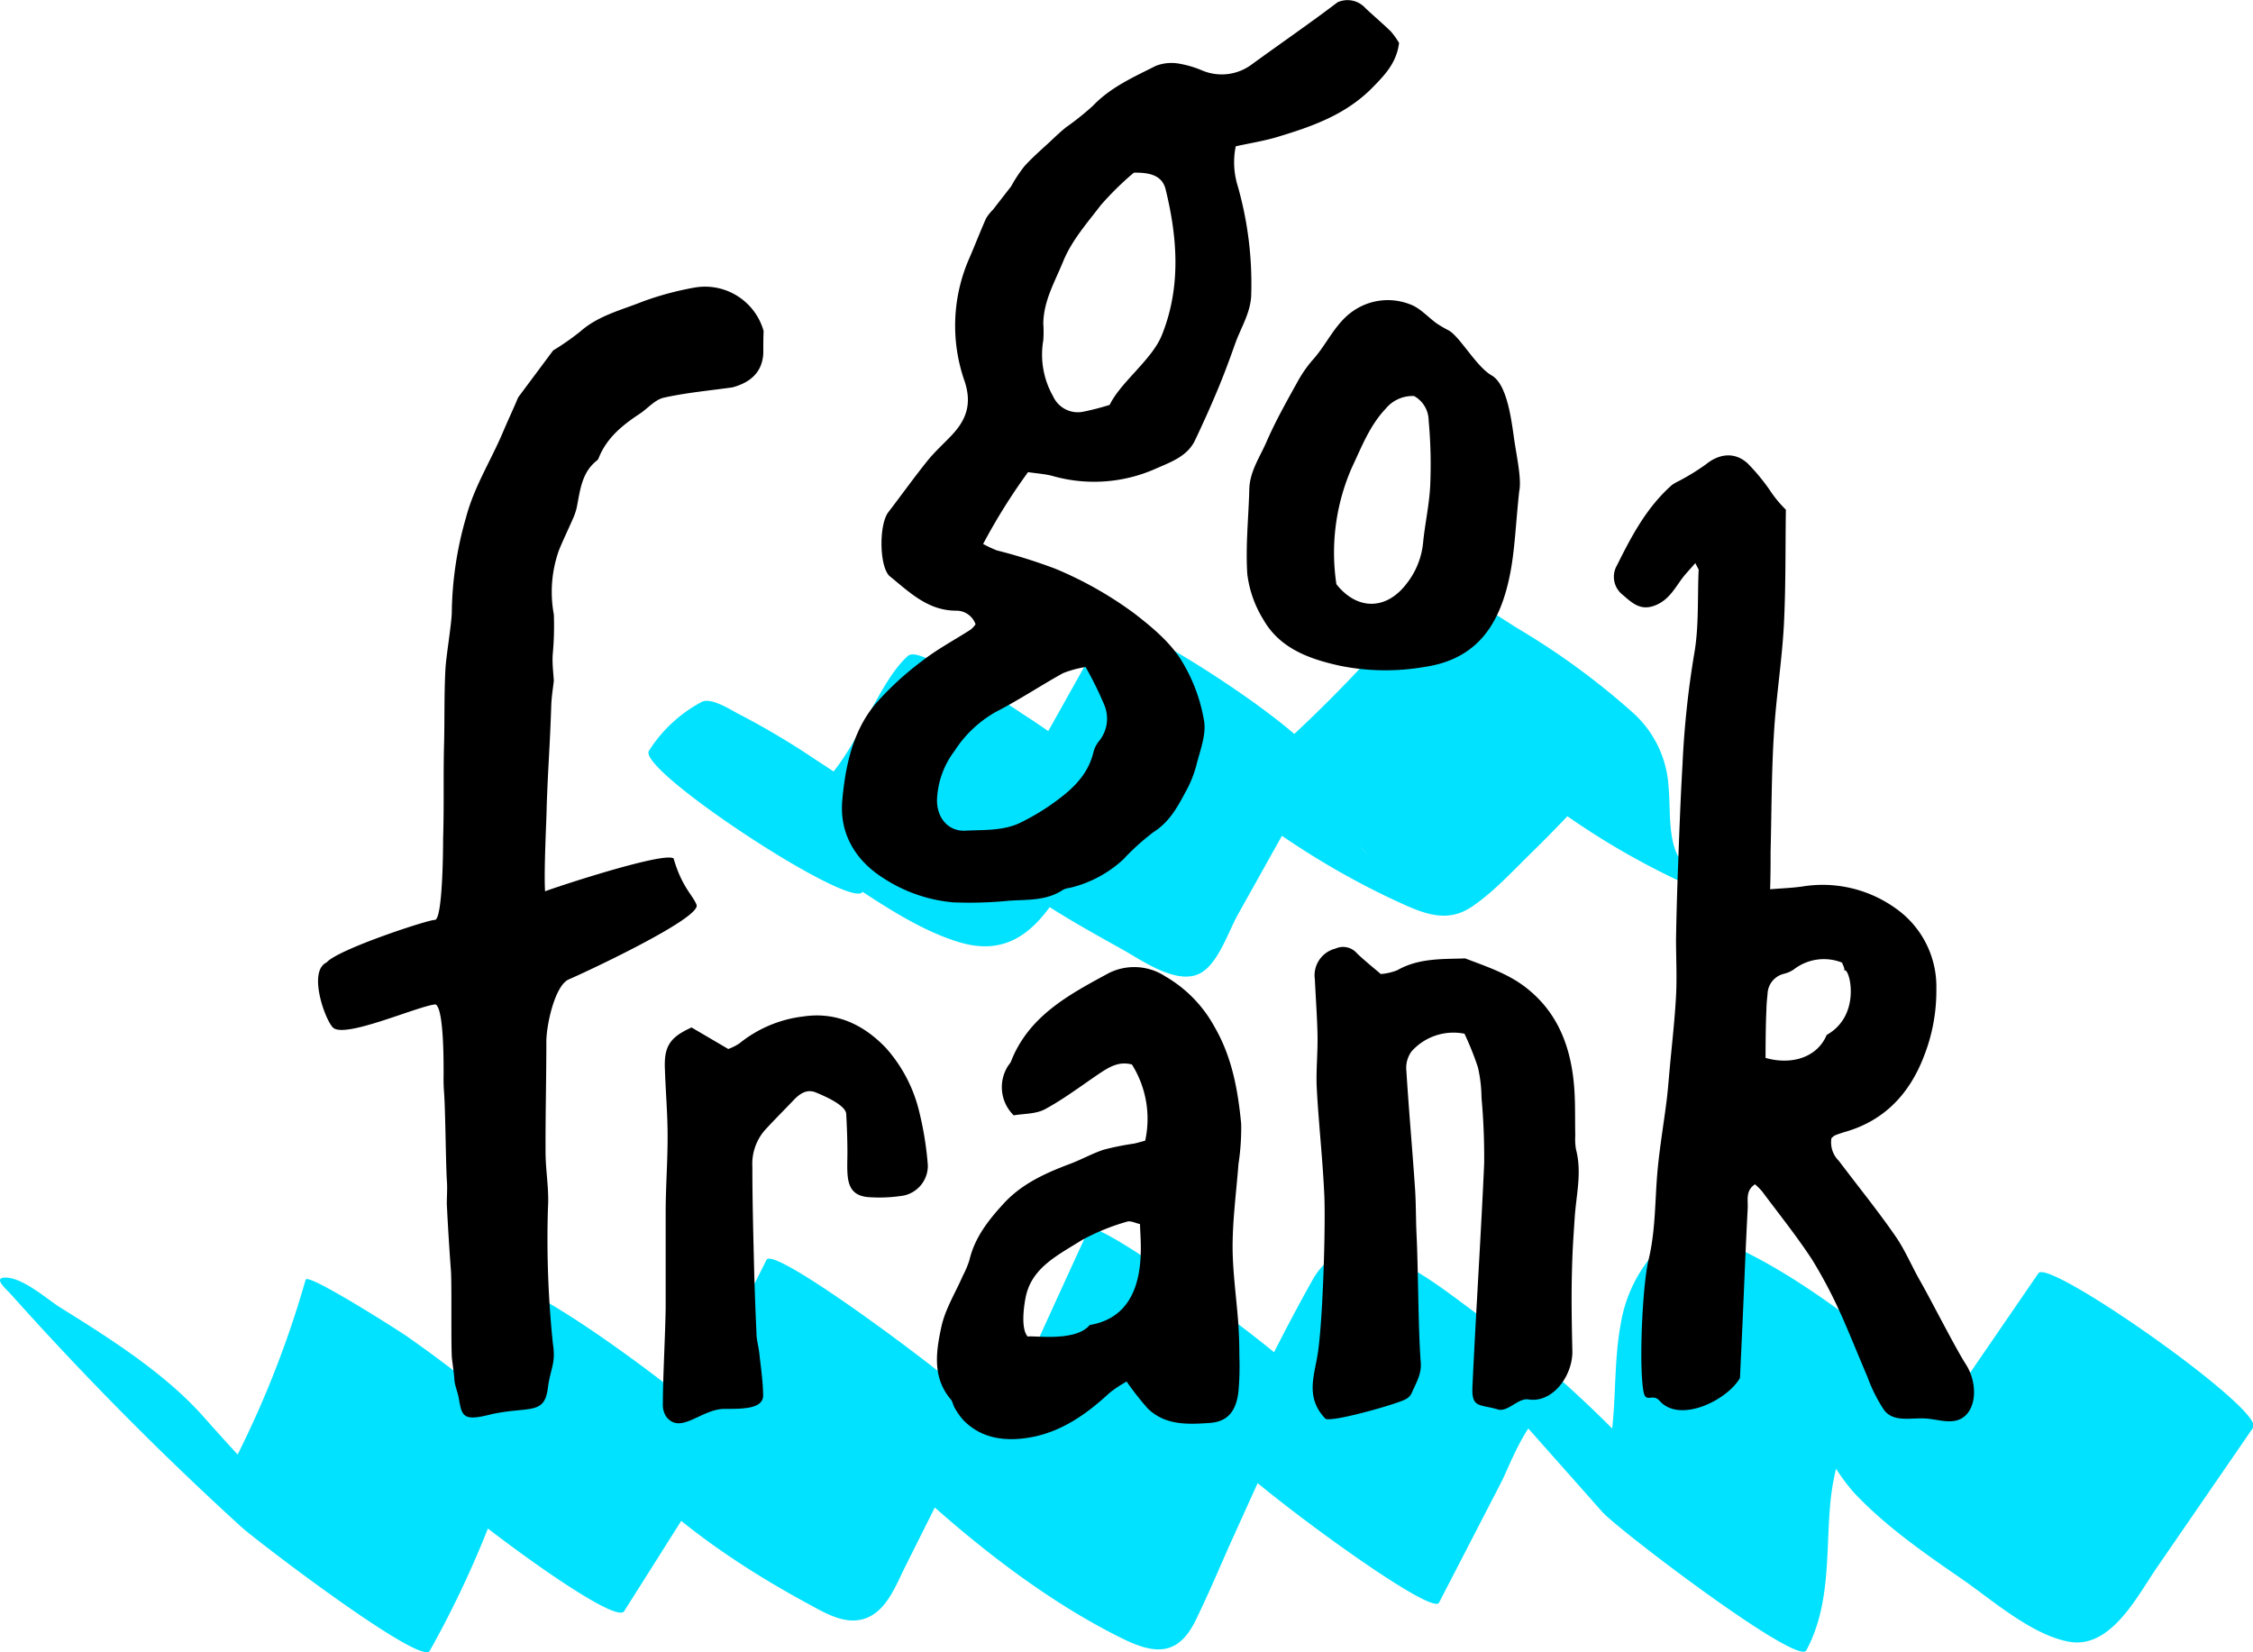 <svg xmlns="http://www.w3.org/2000/svg" viewBox="0 0 280.41 205.61"><defs><style>.cls-1{isolation:isolate;}.cls-2{mix-blend-mode:overlay;}.cls-3{fill:#00e2ff;}</style></defs><title>gf-logo-04</title><g class="cls-1"><g id="Layer_2" data-name="Layer 2"><g id="Layer_1-2" data-name="Layer 1"><g class="cls-2"><path class="cls-3" d="M107.37,111a17.44,17.44,0,0,1,6.54-6.07L87.33,87.37C88,91.82,89,96.09,92.16,99.46c3.6,3.89,8.26,7,12.64,9.85s9.48,6.46,14.76,8c11.57,3.34,13.63-12.42,20-18.09L113,81.63a42,42,0,0,0,3.86,17.47c4.18,8.95,14.82,14.57,23,19.16,2.37,1.33,6.86,4.54,9.72,2.75,2.1-1.31,3.28-5,4.48-7.18l10.39-18.57L137.9,77.7a31.41,31.41,0,0,0,7.94,14.78c7.65,8.12,18.49,15.38,28.56,19.94,3,1.37,5.8,2.43,8.78.43,2.66-1.79,5-4.35,7.28-6.58a176.78,176.78,0,0,0,14.1-15.52L179.29,75.15c3.29,3,1.56,10.43,3.15,14.49,1.38,3.51,4.84,6,7.7,8.25a94.81,94.81,0,0,0,20.28,12.4c5.87,2.48-2.68-4.74-3.37-5.27-5.71-4.32-11.91-8.66-18.55-11.47l-.93-.39,12,6.82-.81-.54,11,8.35c-2.33-2.24-1.79-6.8-2.08-9.72a13.43,13.43,0,0,0-4.38-9.31,91.39,91.39,0,0,0-14.54-10.63c-1.23-.75-9.55-6.43-10.74-5a175.71,175.71,0,0,1-17.25,18.51,35.62,35.62,0,0,1-4.13,3.59c-6.86,4.6-2.41-7.54,14.05,11.69-.43-.51-.9-1-1.31-1.48a26.24,26.24,0,0,1-4.88-10.21c-.92-3.93-25.4-19.67-26.57-17.57l-8.17,14.59L126,98.92c-.94,1.68-2.07,5.2-4.5,4.69l6.72,3.11-.87-.5,15.94,10.89-.79-.71,3,2.94c-4.43-5.43-5.87-13.32-5.93-20.14,0-1.29-2.53-3.12-3.17-3.67a88.8,88.8,0,0,0-9.1-6.66,96.3,96.3,0,0,0-9.69-5.76c-.84-.42-3.75-2.25-4.61-1.48-5.51,4.89-8.51,21.13-18.51,17.89l3.87,1.58,18.33,12.49a9.18,9.18,0,0,1-.72-1.23c-.27-.77-.7-1.48-1-2.26a29.48,29.48,0,0,1-1.09-5.16c-.21-1.42-2.28-2.91-3.17-3.67a88.8,88.8,0,0,0-9.1-6.66,96.3,96.3,0,0,0-9.69-5.76c-1-.52-3.45-2.12-4.61-1.48a17.44,17.44,0,0,0-6.54,6.07c-1.53,2.37,25.12,19.83,26.57,17.57Z"/></g><g class="cls-2"><path class="cls-3" d="M1.29,161A398.82,398.82,0,0,0,30,190c1.89,1.73,22.41,17.38,23.48,15.46a125.48,125.48,0,0,0,11.24-27L38.25,159.95,51.19,182c1.57,2.68,25.14,20.66,26.49,18.52l13.07-20.68L64.26,161.32a101.94,101.94,0,0,0,9.35,16.36c6.6,9.36,17.23,16.66,27.12,22,2.29,1.25,4.92,2.81,7.52,1.5,2.28-1.15,3.37-4.13,4.43-6.24l9.51-19L96.81,158.81c4.67,5.24,7,12.59,10.62,18.51a43.55,43.55,0,0,0,8.16,9.62c7.2,6.44,15.59,12.83,24.31,17.08,4.23,2.06,6.93,1.81,9-2.55,1.42-2.92,2.7-5.92,4-8.88,3.08-6.8,6.15-13.6,9.27-20.39l-26.49-18.52,16.93,27.26c1.64,2.64,25.51,20.41,26.49,18.52l7.75-15c1.17-2.26,4.39-11.46,8.44-9.48l-8.43-5.13q-17.43-15.07-11.07-8.36l1,1.16c1,1.15,2.06,2.32,3.09,3.48l6.69,7.54,12.86,14.5c1.89,2.14,24.31,19.21,25.38,17.23,3.08-5.73,2.42-12.17,3-18.43.54-5.48,2.86-13.89,9.57-13.88l.81.19L218.4,159c-.08-.17-.72-1.14,0,0,.41.71.91,1.36,1.31,2.08a39.7,39.7,0,0,1,2.27,4.95c1.4,3.56,2.48,7.23,3.79,10.83a24.62,24.62,0,0,0,4.9,8.82c3.95,4.25,9,7.73,13.75,11,3.63,2.54,8.54,6.83,13.11,7.64,5.17.92,8.45-5.64,10.9-9.21l12-17.44c1.5-2.18-25.43-21.09-26.72-19.22l-10.39,15.14c-2.94,4.28-5.6,9.64-10.66,11.54,0,0-.39-.05-.35-.06l-.34-.1,23.6,16.86c-.32-.56-.76-1.06-1.08-1.62a30.61,30.61,0,0,1-2.07-4.63c-1.34-3.55-2.41-7.2-3.75-10.76a30.87,30.87,0,0,0-5.23-9.58,63.82,63.82,0,0,0-9.64-8.5c-5.61-4.33-11.61-8.68-18.07-11.65-3.36-1.55-6.95-2.19-9.73.72a17.73,17.73,0,0,0-4.29,9c-1.32,7.15.14,14.71-3.43,21.35l25.38,17.23c-12.32-13.89-23.78-28.63-39.11-39.35-5.37-3.75-16.18-13.63-21.18-4.76-3.85,6.82-7.23,13.95-10.83,20.9L179,198.76,162,171.5c-1.67-2.68-25.72-20.21-26.49-18.52q-3.51,7.64-7,15.31c-2.29,5.06-4.16,11-7.2,15.63-3.51,5.38-7.9-1.74,6.55,9q13.26,11.08,8.81,6.47a1.92,1.92,0,0,1-.39-.43c-.42-.57-.84-1.12-1.25-1.7a71.16,71.16,0,0,1-4.52-7.74c-2.88-5.5-5.58-10.83-9.73-15.5-1.89-2.13-24.43-19.12-25.38-17.23l-7.75,15.44c-.8,1.59-4.67,11.82-7.95,10.14l18.62,12.67c6.43,5.19,2.18,1.47.66-.76q-1.64-2.4-3.15-4.9a104,104,0,0,1-5.37-10.27c-1.34-2.93-25.27-20.46-26.49-18.52L51,181.3l26.49,18.52L64.53,177.77c-1.12-1.9-4-3.93-5.56-5.22-2.72-2.2-5.53-4.28-8.4-6.29-1-.69-12.28-7.89-12.53-7a125.48,125.48,0,0,1-11.24,27l23.48,15.46a348.55,348.55,0,0,1-25-25.46c-4.85-5.45-11.78-9.8-17.93-13.63C5.62,161.49,2.79,159,.68,159c-1.61,0,.08,1.41.6,2Z"/></g><path d="M125.84,23.2a18.35,18.35,0,0,1,1.64-2.49c1-1.11,2.14-2.09,3.24-3.11.62-.59,1.25-1.18,1.91-1.72A35.15,35.15,0,0,0,136,13.19c2.22-2.34,5.1-3.6,7.87-5a5.41,5.41,0,0,1,2.88-.27,13,13,0,0,1,2.83.83A6.25,6.25,0,0,0,155.82,8C159.35,5.43,163,2.92,166.48.28a3,3,0,0,1,3.46.73c1.06,1,2.16,1.92,3.19,2.93a9.37,9.37,0,0,1,1,1.41c-.33,2.52-1.79,4-3.41,5.65-3.28,3.28-7.38,4.73-11.59,6-1.73.54-3.55.81-5.33,1.21a9.94,9.94,0,0,0,.24,4.91,44.13,44.13,0,0,1,1.69,13.4c0,2.3-1.27,4.19-2,6.25s-1.42,3.92-2.23,5.85c-.87,2.08-1.8,4.14-2.77,6.18s-3.09,2.73-5,3.58a18.88,18.88,0,0,1-12.78.84c-.89-.23-1.83-.29-3-.46a74.38,74.38,0,0,0-5.59,8.94,16.44,16.44,0,0,0,1.71.8,66.08,66.08,0,0,1,7.3,2.29,46.62,46.62,0,0,1,9.91,5.63c2.37,1.85,4.66,3.76,6.1,6.35a21,21,0,0,1,2.49,7c.26,1.78-.55,3.74-1,5.58a14.26,14.26,0,0,1-1.32,3.22c-1,1.87-2,3.73-4,5a29.09,29.09,0,0,0-3.74,3.38,14.82,14.82,0,0,1-6.68,3.55,2.51,2.51,0,0,0-.83.24c-2.06,1.39-4.44,1.2-6.73,1.36a50.09,50.09,0,0,1-6.94.2,18.87,18.87,0,0,1-8.66-3c-3.44-2.16-5.51-5.5-5.14-9.67s1.26-8.59,4.11-12a37.85,37.85,0,0,1,5.88-5.41c1.86-1.45,4-2.58,6-3.87a3.73,3.73,0,0,0,.6-.65A2.53,2.53,0,0,0,119,76c-3.53,0-5.83-2.32-8.3-4.32a.83.83,0,0,1-.12-.13c-1.16-1.45-1.16-6.36,0-7.83,1.62-2.11,3.17-4.28,4.84-6.36.9-1.12,2-2.11,3-3.16,1.84-1.94,2.58-3.92,1.63-6.77a20.86,20.86,0,0,1,.6-15.31c.71-1.64,1.35-3.31,2.08-4.95a5.75,5.75,0,0,1,.86-1.08Zm15.28-1.71A37.89,37.89,0,0,0,137,25.54c-1.7,2.23-3.6,4.36-4.68,7s-2.43,4.9-2.47,7.73a15.07,15.07,0,0,1,0,2.07,10.5,10.5,0,0,0,1.23,7,3.37,3.37,0,0,0,3.73,1.9,33,33,0,0,0,3.3-.85c1.37-2.84,5.27-5.63,6.49-8.67,2.37-5.87,2-12,.45-18.25C144.6,21.83,143.08,21.45,141.12,21.49Zm-6,61.52a13.23,13.23,0,0,0-2.82.77c-2.83,1.57-5.53,3.37-8.4,4.84a14.74,14.74,0,0,0-5.12,4.87,10.69,10.69,0,0,0-2.16,6.12c0,2.18,1.39,3.89,3.57,3.77s4.67.05,6.82-1a29.65,29.65,0,0,0,3.46-2c2.5-1.73,4.88-3.6,5.63-6.81a3.61,3.61,0,0,1,.72-1.38,4.4,4.4,0,0,0,.62-4.46A44.53,44.53,0,0,0,135.11,83Z"/><path d="M68.93,84.71c-.11,1-.29,2.07-.32,3.1-.19,5.63-.37,6.93-.57,12.56,0,1.36-.37,8-.2,10.56.51-.25,14.78-5,16-4.09,1,3.5,2.37,4.56,2.84,5.73.84,1.61-14.12,8.57-15.87,9.31S68,127.57,68,129.61c0,4.58-.12,9.16-.1,13.74,0,2.32.45,4.64.3,6.94a125.91,125.91,0,0,0,.62,17c.38,2.42-.32,3-.64,5.5-.43,3.39-2.4,2.19-7.08,3.23-3.46.89-3.61.27-4-2-.13-.79-.5-1.54-.55-2.35s-.19-1.68-.29-2.51c-.16-1.43,0-9.75-.15-11.19q-.3-4.06-.5-8.12c0-1,.09-2,0-3-.13-2.43-.17-8.3-.33-10.73a21.4,21.4,0,0,1-.07-2.25c0-1.21.07-8.34-1-8.87-2.15.17-11.37,4.33-12.78,2.87-1-1-3.13-7-.78-8.09,1.41-1.65,13-5.44,13.5-5.29.92-.22,1-8.35,1-10.14.14-4.69,0-7.51.13-12.2.06-3,0-5.93.16-8.88.08-1.59.74-5.45.79-7a44.17,44.17,0,0,1,1.78-11.9c1-3.78,3.06-7,4.55-10.5.56-1.33,1.17-2.64,1.76-4a2.46,2.46,0,0,1,.22-.48l4.3-5.77a32.4,32.4,0,0,0,3.38-2.36c2.26-2,5.13-2.67,7.79-3.74a38.4,38.4,0,0,1,6.37-1.72,7.58,7.58,0,0,1,8.66,5.39C95,42.14,95,43.05,95,44c-.14,2.45-1.76,3.65-3.84,4.21-2.85.4-5.73.66-8.53,1.28-1.1.24-2,1.33-3,2-2.16,1.42-4.12,3-5.12,5.52a.69.69,0,0,1-.2.29c-1.94,1.5-2.1,3.76-2.54,5.91a7.58,7.58,0,0,1-.52,1.47c-.55,1.27-1.16,2.51-1.68,3.79a15.45,15.45,0,0,0-.64,8,37.89,37.89,0,0,1-.14,5C68.72,82.56,68.86,83.65,68.93,84.71Z"/><path d="M211,70.08c-.68.79-1.21,1.33-1.66,1.93-.92,1.25-1.62,2.6-3.23,3.29-2,.85-3.08-.38-4.3-1.4a2.83,2.83,0,0,1-.56-3.54c1.8-3.63,3.7-7.23,6.84-10a6.19,6.19,0,0,1,.89-.51,28.18,28.18,0,0,0,3.34-2.06c1.67-1.36,3.62-1.57,5.2-.11A24.66,24.66,0,0,1,220.27,61a14.45,14.45,0,0,0,2,2.43c-.07,4.81,0,9.62-.25,14.42-.25,4.58-1,9.13-1.25,13.7-.29,4.81-.28,9.64-.4,14.46,0,1.43,0,2.86-.06,4.66,1.49-.12,2.73-.16,4-.34A15.6,15.6,0,0,1,235.87,113,11.91,11.91,0,0,1,241,123.1a22.19,22.19,0,0,1-1.6,8.49c-1.76,4.53-4.86,7.86-9.7,9.26-.45.13-.89.28-1.32.45a2.07,2.07,0,0,0-.44.36,3.23,3.23,0,0,0,.93,2.82c2.34,3.11,4.8,6.13,7,9.31,1.18,1.68,2,3.64,3,5.43,1.28,2.19,4.43,8.44,5.8,10.57,1.49,2.32,1.38,5.67-.56,6.75-1.32.73-2.95.09-4.42,0-1.85-.13-4,.53-5.2-1.06a19.37,19.37,0,0,1-2.06-4.11c-.58-1.32-2.81-6.8-3.44-8.09a58.59,58.59,0,0,0-3.5-6.59c-1.91-2.9-4.09-5.62-6.17-8.41a8.78,8.78,0,0,0-.89-.89c-1.22.79-.85,2-.91,3-.23,4.34-.43,9.38-.62,13.71-.08,1.86-.25,5.41-.34,7.39-1.59,2.78-7.5,5.69-10,2.85-.89-1-1.69.35-2-1.11-.61-3.21-.13-13.35.62-16.44.9-3.71.78-7.49,1.13-11.23.27-2.87.76-5.73,1.12-8.59.17-1.38.27-2.77.4-4.16.27-2.94.61-5.89.77-8.84.13-2.36,0-4.73,0-7.1q.08-4.62.26-9.23c.15-4.12.3-8.25.54-12.37a115.11,115.11,0,0,1,1.45-13.82c.61-3.4.41-6.94.56-10.41C211.47,70.9,211.33,70.75,211,70.08Zm8.74,61.58c3.31.94,6.46-.1,7.61-2.86,4.49-2.51,2.77-8.6,2.19-8,.08-.32-.2-.74-.28-1a6.1,6.1,0,0,0-6,.85,3.74,3.74,0,0,1-1.27.55,2.67,2.67,0,0,0-2,2.53c-.07.63-.13,1.27-.14,1.91C219.76,127.6,219.75,129.61,219.74,131.66Z"/><path d="M140.22,171.94a15.72,15.72,0,0,0-2.13,1.41c-2.85,2.65-6,4.86-9.87,5.54-2.95.52-6,.22-8.29-2.12a8.35,8.35,0,0,1-1.09-1.52c-.21-.34-.26-.8-.51-1.1-2.33-2.74-1.82-6-1.17-9,.47-2.22,1.76-4.26,2.68-6.39a11.82,11.82,0,0,0,.81-1.92c.66-2.83,2.38-5,4.28-7.07,2.31-2.51,5.34-3.84,8.45-5,1.35-.53,2.63-1.24,4-1.69a34.14,34.14,0,0,1,3.73-.75c.44-.09.88-.23,1.42-.37a12.72,12.72,0,0,0-1.65-9.48c-1.62-.43-2.79.3-4,1.09-2.25,1.52-4.43,3.18-6.81,4.47-1.15.62-2.67.55-3.9.77a4.91,4.91,0,0,1-.66-6.23,2.47,2.47,0,0,0,.3-.43c2.22-5.73,7.27-8.38,12.22-11.06a7.06,7.06,0,0,1,7,.42,16.22,16.22,0,0,1,6.11,6.25c2.21,3.8,2.93,7.9,3.34,12.11a29.52,29.52,0,0,1-.34,5c-.26,3.41-.72,6.81-.73,10.22,0,3.17.47,6.34.7,9.51.1,1.39.14,2.79.14,4.18a34.73,34.73,0,0,1-.12,4.48c-.31,2.46-1.4,3.68-3.57,3.83-2.73.19-5.53.32-7.71-1.8A36.23,36.23,0,0,1,140.22,171.94Zm1.67-19.6c-.57-.12-1.18-.45-1.62-.3a27,27,0,0,0-5.63,2.3c-3,1.88-6.13,3.39-6.94,6.9-.2.87-.74,4.09.22,5.11.44-.21,5.91.74,7.71-1.45C143.35,163.61,141.86,154.38,141.89,152.33Z"/><path d="M182.27,128.65a7,7,0,0,0-6.58,2.19,3.46,3.46,0,0,0-.65,2.44c.3,4.85.74,9.7,1.07,14.55.14,2,.1,3.95.2,5.92.2,3.94.2,11.88.52,15.81.12,1.52-.65,2.66-1.18,3.92a1.7,1.7,0,0,1-.77.69c-1.08.59-9.39,2.95-9.94,2.37-2.39-2.53-1.45-5.07-1-7.67.7-3.81,1.05-16.23.89-20-.19-4.46-.7-8.9-.94-13.36-.12-2.2.13-4.41.09-6.62s-.22-4.64-.33-7a3.43,3.43,0,0,1,2.58-3.84,2.26,2.26,0,0,1,2.57.5c.44.46.94.87,1.42,1.29s1,.83,1.63,1.38a7,7,0,0,0,2.05-.47c2.56-1.46,5.36-1.39,8.14-1.46a.94.94,0,0,1,.35,0c2.81,1.07,5.67,2,8,4,3.58,3,5.09,7.1,5.5,11.62.2,2.12.12,4.27.17,6.4a7.58,7.58,0,0,0,.09,1.74c.77,2.9,0,5.75-.17,8.63-.21,3.19-.28,4.08-.35,7.28-.06,2.9,0,6.36.07,9.26,0,3.06-2.48,6.43-5.49,5.94-1.25-.2-2.56,1.62-3.78,1.25-2.24-.68-3.29-.11-3.17-2.79.36-8,1.12-19.89,1.46-27.84a81.71,81.71,0,0,0-.33-8.17,17.44,17.44,0,0,0-.45-3.79A37.46,37.46,0,0,0,182.27,128.65Z"/><path d="M189.08,61.15c-.45,4.19-.54,7.41-1.18,10.51C186.74,77.32,184.13,82,177.31,83a28.56,28.56,0,0,1-10.52-.14c-3.74-.82-7.49-2.12-9.55-5.75a14,14,0,0,1-2-5.66c-.23-3.51.16-7.06.25-10.59.06-2.18,1.3-3.95,2.12-5.83,1.15-2.65,2.59-5.19,4-7.73a15.4,15.4,0,0,1,1.93-2.69c1.74-2,2.74-4.57,5.12-6.07a7.57,7.57,0,0,1,6.82-.67c1.24.43,2.22,1.58,3.33,2.38a15.4,15.4,0,0,0,1.49.87c1.41.78,3.43,4.5,5.35,5.6,2.11,1.21,2.54,6.35,2.89,8.52S189.37,59.83,189.08,61.15ZM176,49.29a4.31,4.31,0,0,0-3.54,1.58c-2,2.11-3,4.78-4.2,7.31a26.33,26.33,0,0,0-1.93,14.53c2.59,3.27,6.24,3.26,8.78-.13a9.75,9.75,0,0,0,2-4.94c.23-2.45.79-4.83.9-7.32a59.94,59.94,0,0,0-.2-8A3.51,3.51,0,0,0,176,49.29Z"/><path d="M86.07,127.87l4.57,2.68a6.56,6.56,0,0,0,1.38-.69A15.54,15.54,0,0,1,100,126.5c4.08-.6,7.49,1,10.29,3.95a18.32,18.32,0,0,1,4.11,7.87,41,41,0,0,1,1.08,6.69,3.79,3.79,0,0,1-3,3.78,18.88,18.88,0,0,1-4.49.19c-2.84-.29-2.54-2.65-2.52-5.47,0-1.63-.06-3.26-.15-4.88-.06-1.08-2.66-2.21-3.78-2.67s-2,.15-2.76.95c-1.2,1.26-2.43,2.48-3.61,3.77a6.4,6.4,0,0,0-1.53,4.53c0,3.71.09,7.43.18,11.14q.11,4.77.33,9.53c0,.86.27,1.72.36,2.58.19,1.73.45,3.46.47,5.19s-2.65,1.69-4.79,1.69c-2.92,0-5.45,3.24-7.25,1a2.7,2.7,0,0,1-.44-1.63c0-3.24.31-8.77.35-12,0-3.93,0-7.87,0-11.8,0-3.19.25-6.37.24-9.56,0-2.72-.24-5.44-.33-8.16C82.61,130.26,83.32,129.12,86.07,127.87Z"/></g></g></g></svg>